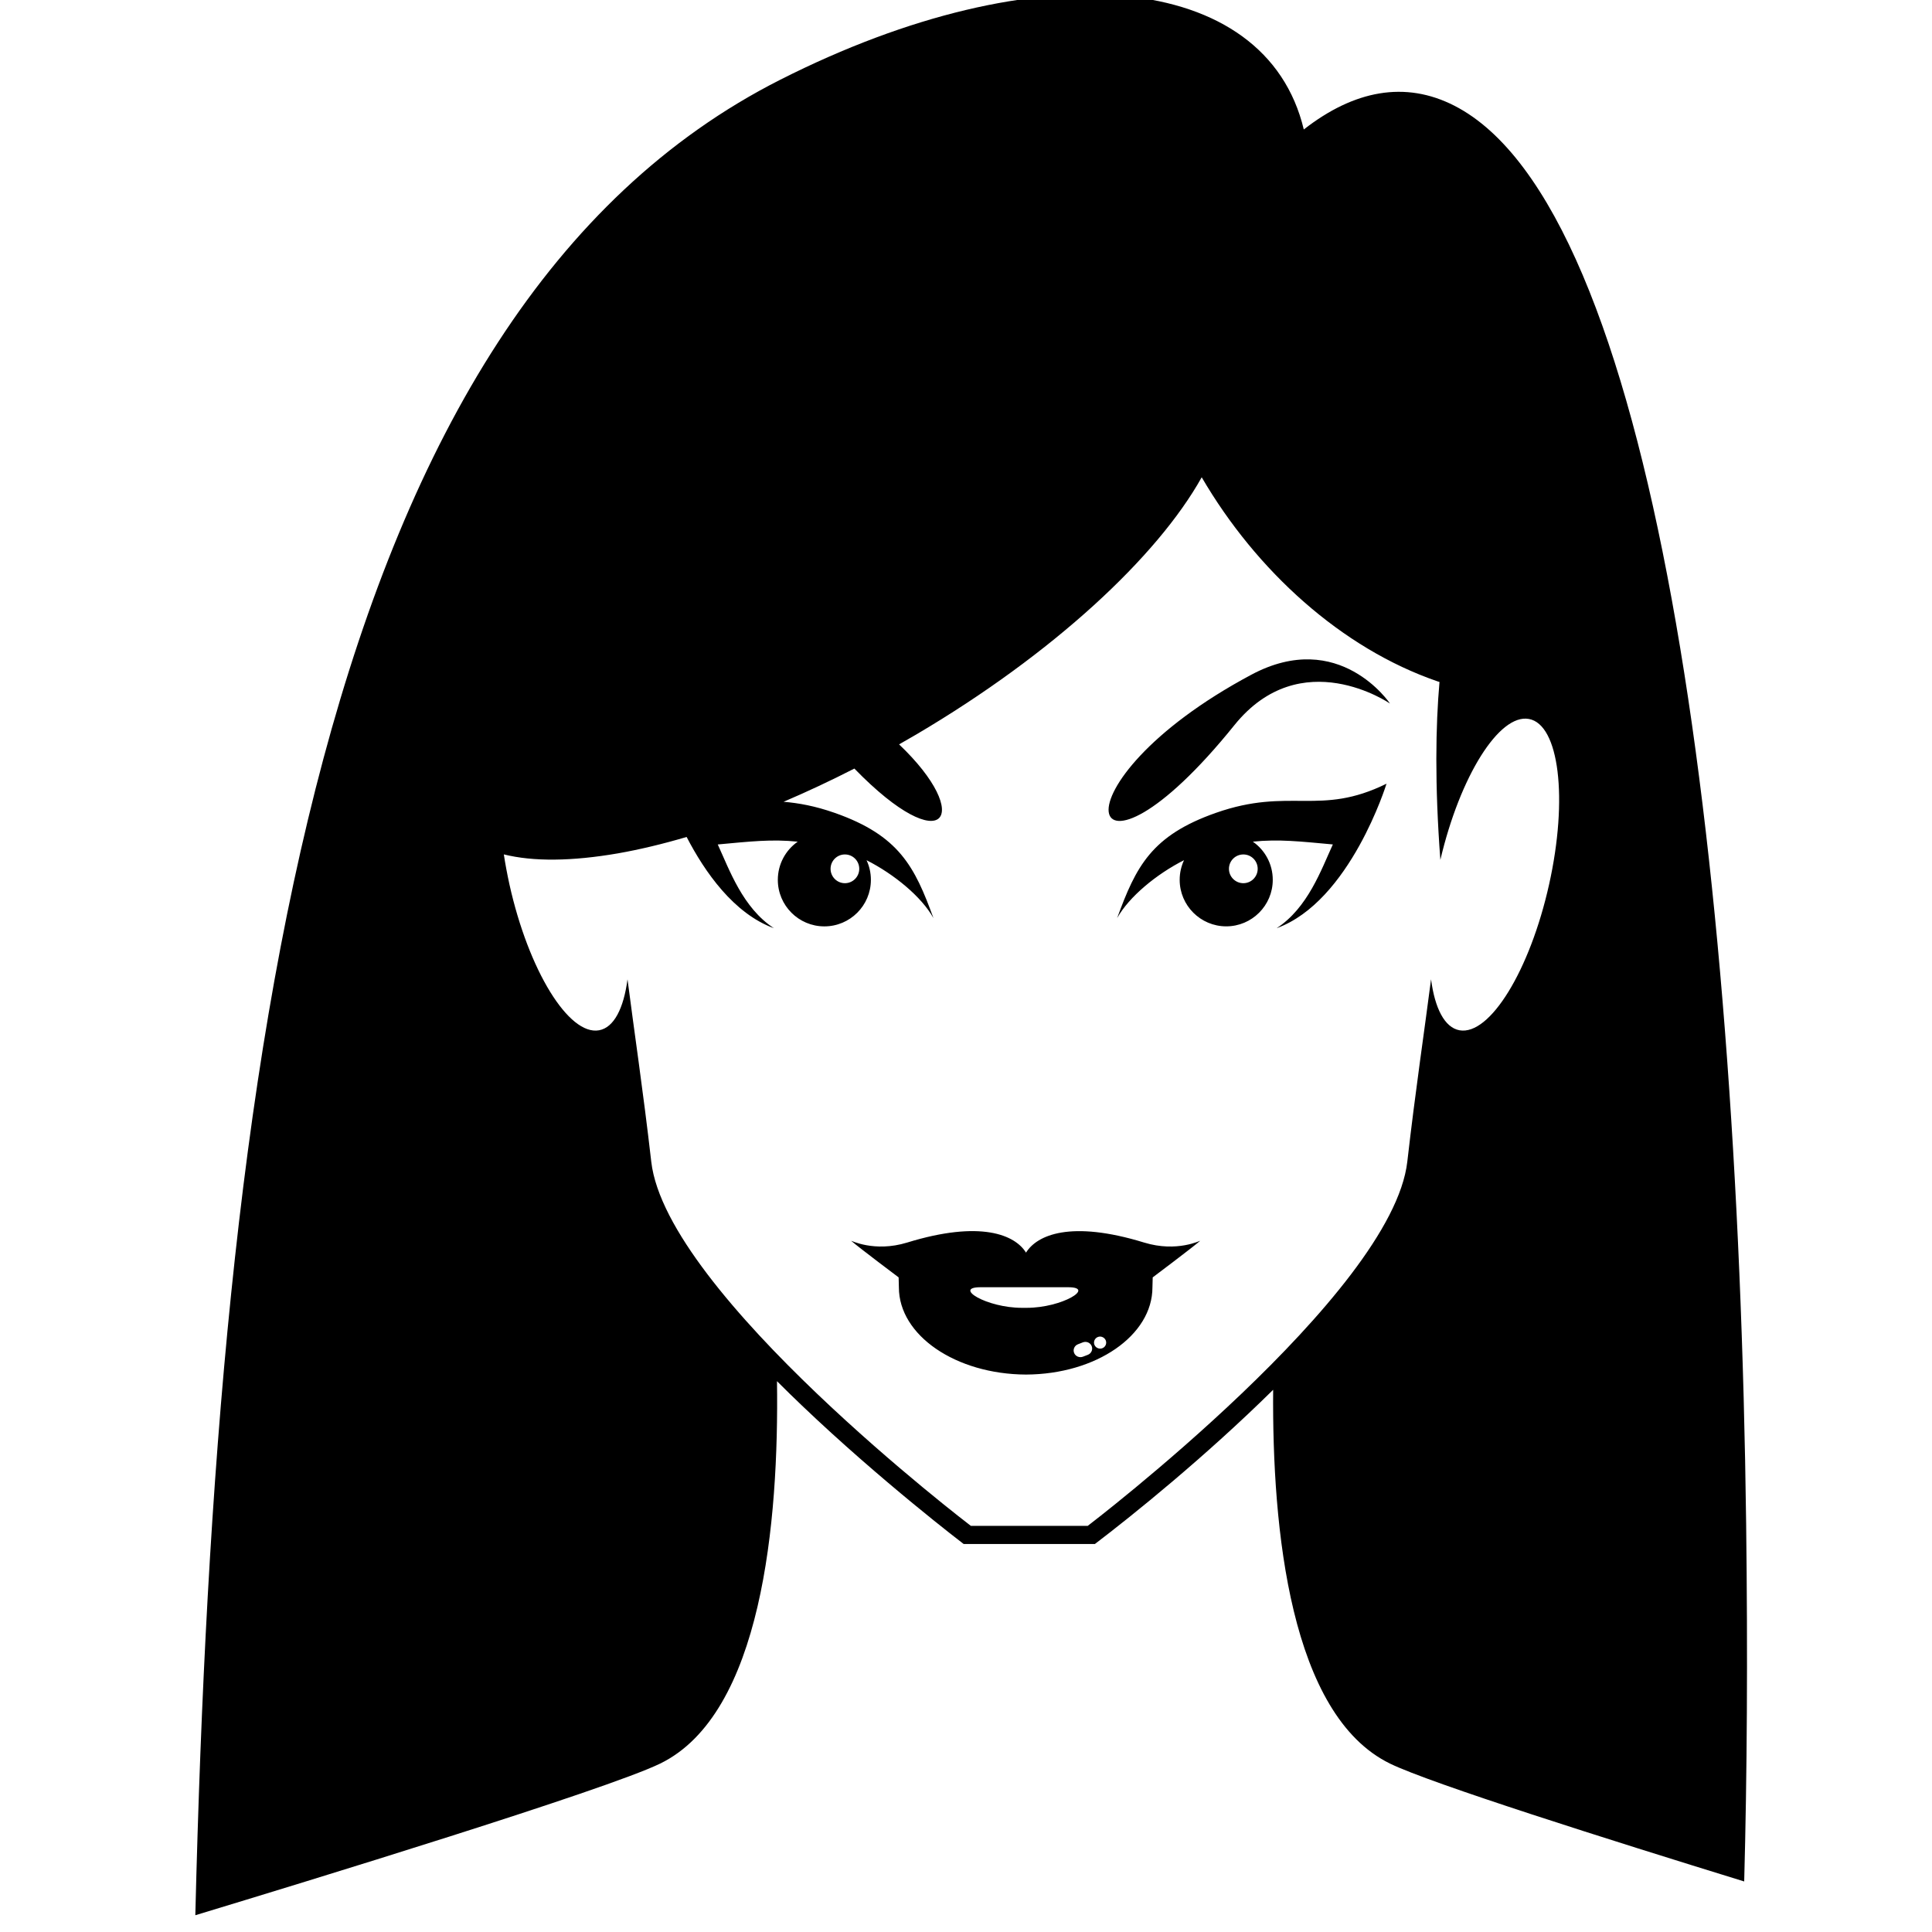 <svg xmlns:x="http://ns.adobe.com/Extensibility/1.0/" xmlns:i="http://ns.adobe.com/AdobeIllustrator/10.0/" xmlns:graph="http://ns.adobe.com/Graphs/1.0/" xmlns="http://www.w3.org/2000/svg" xmlns:xlink="http://www.w3.org/1999/xlink" xmlns:a="http://ns.adobe.com/AdobeSVGViewerExtensions/3.0/" version="1.0" id="Layer_1" x="0px" y="0px" width="100px" height="100px" viewBox="0 0 100 100" enable-background="new 0 0 100 100" xml:space="preserve">
<g>
	<path d="M80.18,45.782c0.993-4.45,0.523-8.287-1.046-8.569c-1.538-0.279-3.567,2.969-4.581,7.294   c-0.296-3.932-0.244-6.939-0.045-9.209l-0.105-0.032c-4.965-1.708-9.377-5.719-12.203-10.562   c-2.297,4.115-7.694,9.137-14.768,13.309c-0.299,0.176-0.598,0.347-0.896,0.516c3.897,3.703,2.372,6.073-2.314,1.252   c-1.239,0.634-2.464,1.207-3.664,1.719c0.773,0.065,1.626,0.216,2.646,0.574c3.335,1.172,4.138,2.773,5.112,5.449   c-0.612-1.104-2.036-2.276-3.464-2.999c0.145,0.309,0.225,0.653,0.225,1.017c0,1.328-1.078,2.408-2.409,2.408   c-1.33,0-2.408-1.08-2.408-2.408c0-0.817,0.407-1.541,1.029-1.976c-1.347-0.139-2.45-0.011-4.138,0.144   c0.602,1.309,1.293,3.281,2.906,4.334c-2.078-0.755-3.581-2.914-4.517-4.722c-1.247,0.368-2.438,0.652-3.559,0.849   c-2.377,0.41-4.375,0.434-5.903,0.053c0.078,0.509,0.176,1.029,0.292,1.561c0.991,4.449,3.069,7.827,4.638,7.543   c0.77-0.14,1.274-1.134,1.472-2.638c0.325,2.541,0.813,5.8,1.229,9.438c0.781,6.85,16.543,18.852,16.543,18.852H56.3   c0,0,15.759-12.002,16.542-18.852c0.415-3.639,0.903-6.896,1.229-9.438c0.197,1.504,0.703,2.498,1.473,2.638   C77.113,53.609,79.189,50.231,80.18,45.782L80.18,45.782z M42.99,44.969c0,0.41,0.332,0.745,0.742,0.745   c0.411,0,0.743-0.335,0.743-0.745c0-0.41-0.332-0.743-0.743-0.743C43.322,44.226,42.99,44.559,42.99,44.969L42.99,44.969z    M40.392,4.124c13.4-6.78,25.135-5.617,27.092,2.578c2.602-2.031,5.246-2.536,7.799-1.228c10.285,5.27,14.66,38.33,15.097,73.394   c0.085,6.842,0.048,12.991-0.101,18.516c-6.926-2.135-16.221-5.071-18.329-6.099c-5.162-2.514-6.112-12.1-6.052-19.35   c-3.5,3.453-7.246,6.476-9.227,7.983H49.88c0,0-4.282-3.262-8.366-7.162c-0.43-0.409-0.863-0.832-1.297-1.266   c0.104,7.298-0.779,17.229-6.048,19.793c-2.802,1.364-18.31,6.108-24.059,7.849C11.214,54.122,16.597,16.16,40.392,4.124   L40.392,4.124z M57.035,69.791c0.166-0.051,0.258-0.223,0.207-0.389c-0.053-0.164-0.229-0.258-0.395-0.207   c-0.164,0.051-0.259,0.225-0.207,0.391C56.693,69.748,56.869,69.84,57.035,69.791L57.035,69.791z M56.301,70.127   c0.184-0.068,0.276-0.271,0.206-0.449c-0.069-0.18-0.276-0.27-0.461-0.197l-0.243,0.095c-0.186,0.067-0.279,0.271-0.207,0.45   c0.069,0.179,0.277,0.267,0.461,0.195L56.301,70.127L56.301,70.127z M52.896,67.693h0.244c1.838,0,3.573-1.066,2.151-1.066H53.02   h-2.271C49.323,66.627,51.061,67.693,52.896,67.693L52.896,67.693z M59.219,64.314c1.713,0.526,2.936-0.125,2.9-0.088   c-0.436,0.375-2.455,1.891-2.455,1.891l-0.014,0.516c0,2.484-2.903,4.498-6.543,4.514c-3.636-0.016-6.581-2.028-6.581-4.514   l-0.013-0.516c0,0-2.021-1.516-2.455-1.891c-0.036-0.037,1.187,0.614,2.898,0.088c3.809-1.172,5.586-0.393,6.15,0.522   C53.674,63.923,55.411,63.145,59.219,64.314L59.219,64.314z M62.936,42.073c3.84-1.348,5.361,0.2,8.83-1.509   c0,0-1.877,6.095-5.684,7.478c1.613-1.053,2.305-3.025,2.906-4.334c-1.688-0.154-2.793-0.282-4.141-0.144   c0.625,0.435,1.031,1.158,1.031,1.976c0,1.328-1.08,2.408-2.408,2.408c-1.33,0-2.41-1.08-2.41-2.408   c0-0.363,0.082-0.708,0.225-1.017c-1.428,0.723-2.848,1.895-3.463,2.999C58.799,44.847,59.6,43.245,62.936,42.073L62.936,42.073z    M65.098,44.969c0-0.41-0.332-0.743-0.742-0.743c-0.412,0-0.746,0.333-0.746,0.743c0,0.41,0.334,0.745,0.746,0.745   C64.766,45.714,65.098,45.379,65.098,44.969L65.098,44.969z M64.771,34.922c4.554-2.43,7.174,1.493,7.174,1.493   s-4.602-3.165-8.055,1.121C56.042,47.276,54.098,40.619,64.771,34.922L64.771,34.922z"/>
</g>
</svg>
